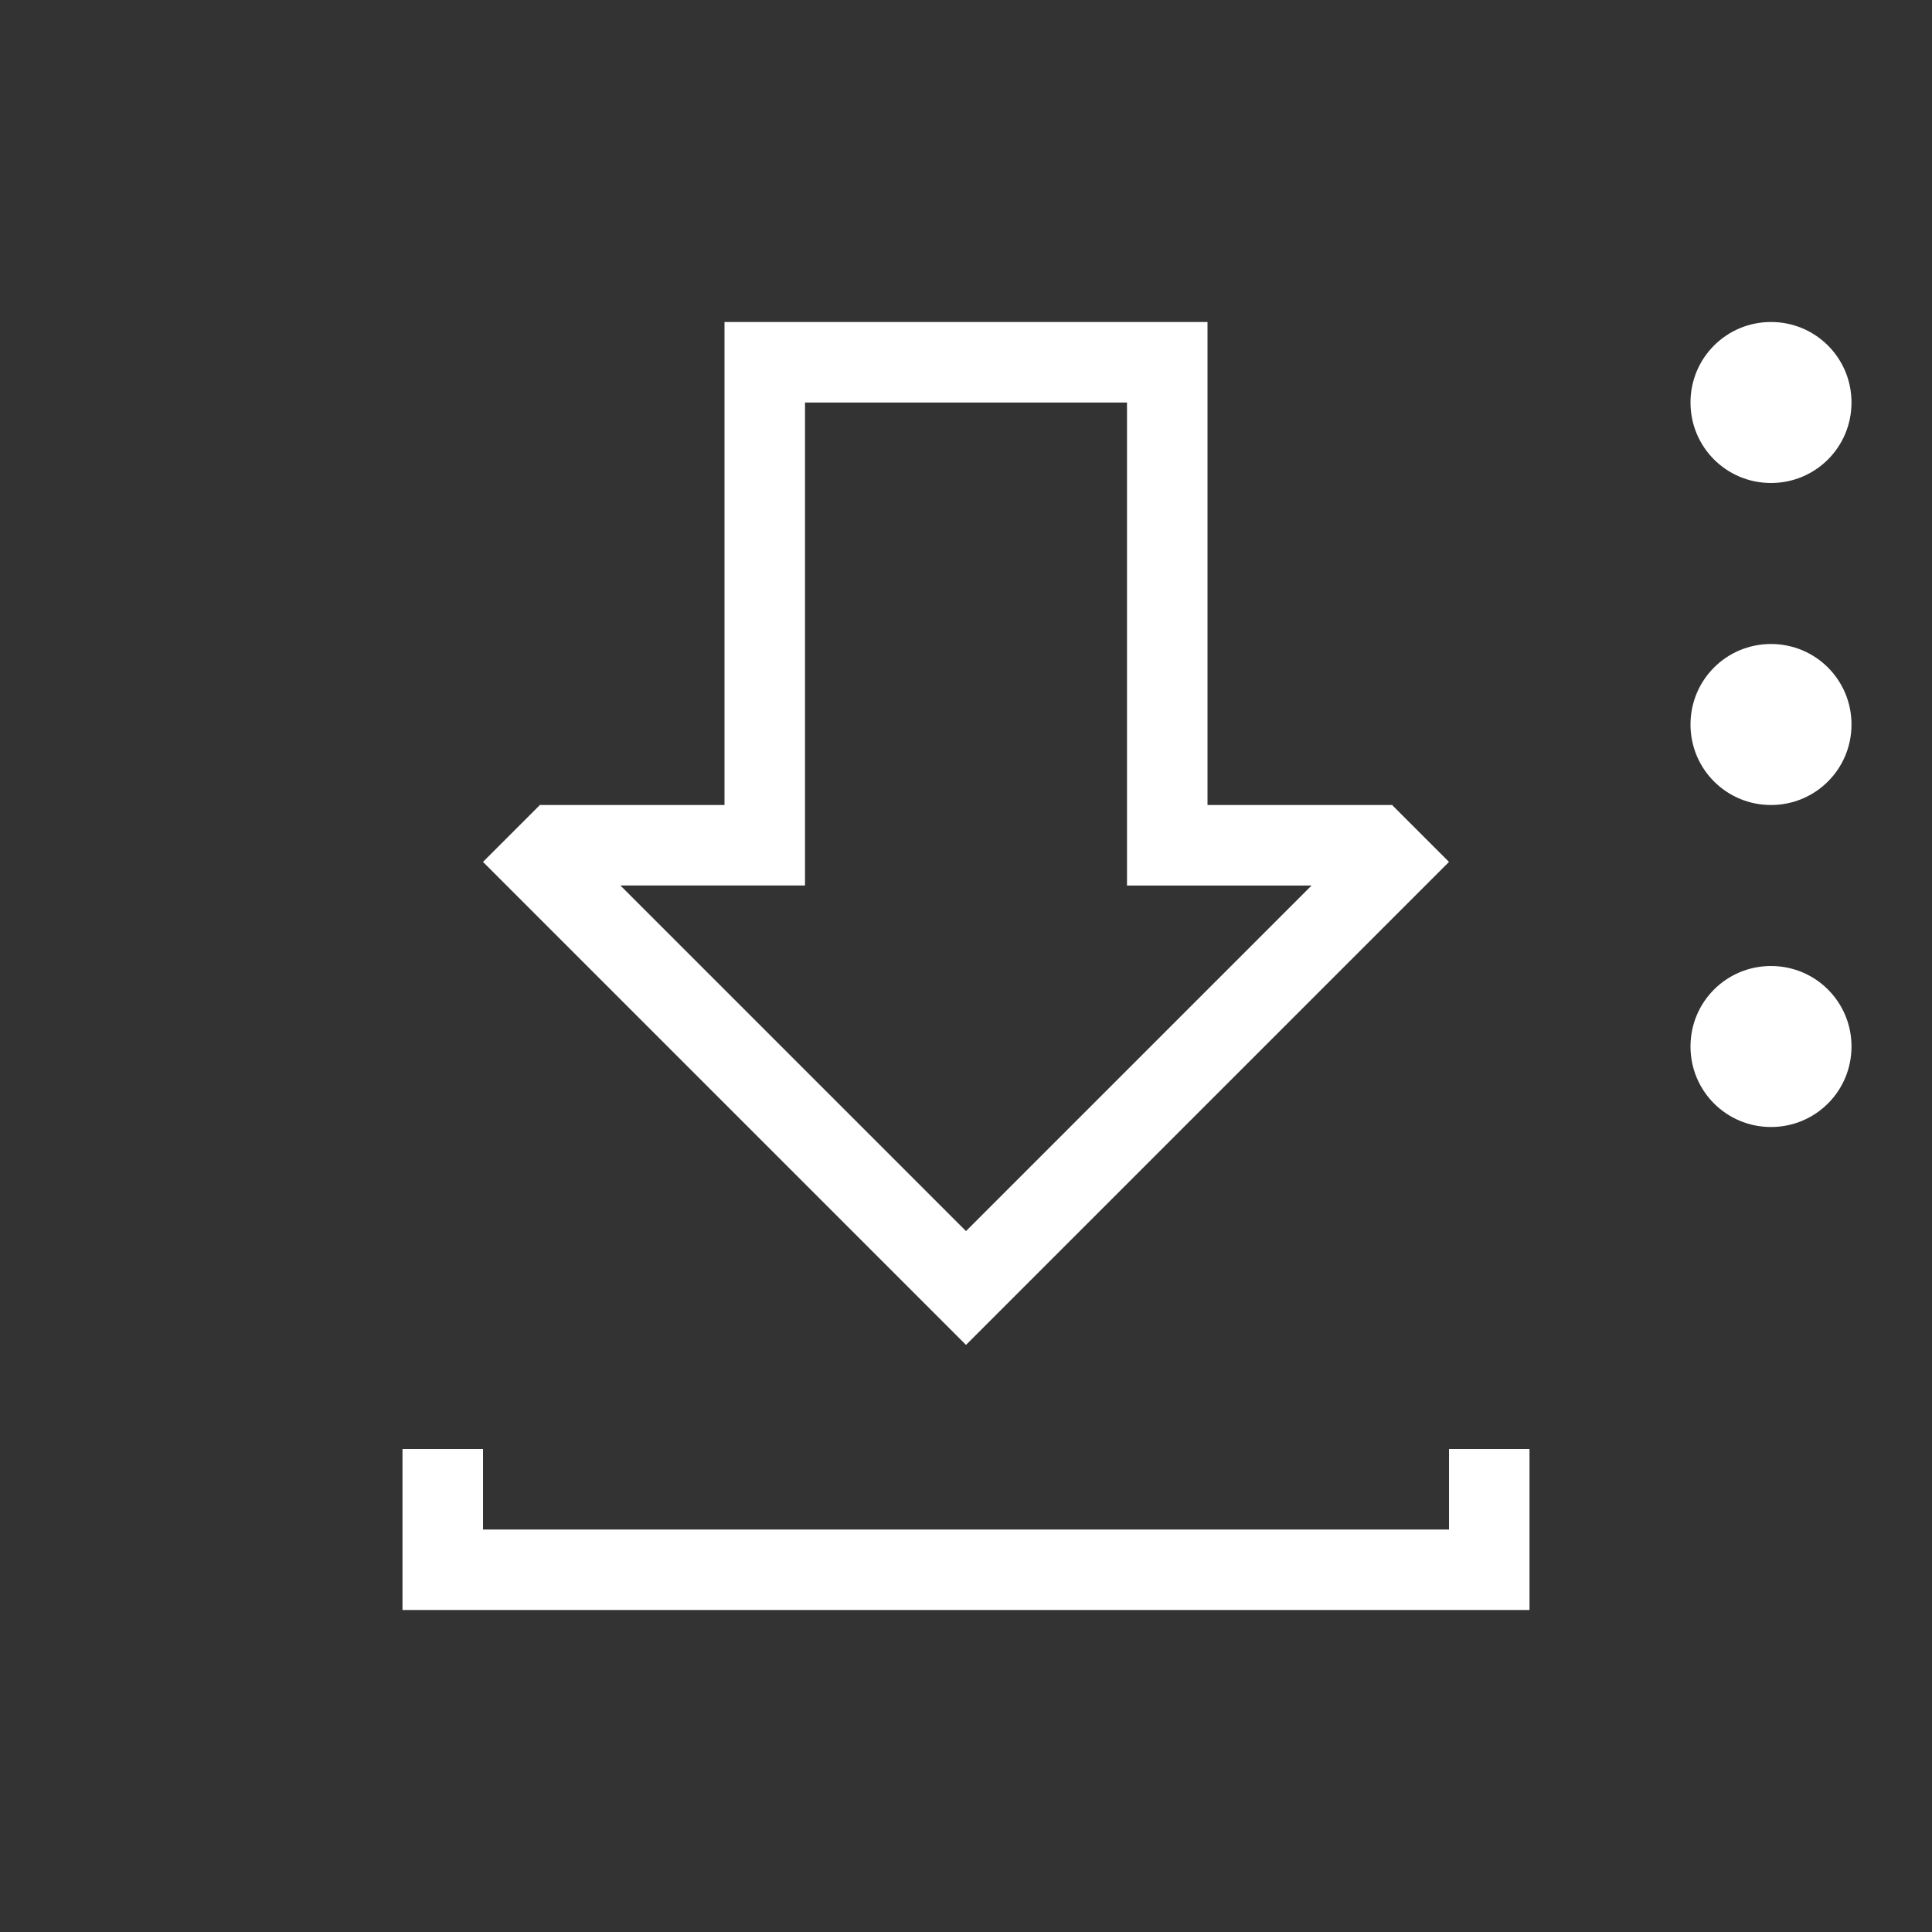 <svg xmlns="http://www.w3.org/2000/svg" xmlns:svg="http://www.w3.org/2000/svg" id="svg4359" width="24" height="24" version="1.1"><rect width="100%" height="100%" fill="#333333" stroke="none"/><g id="layer1" transform="translate(1,-25)"><path id="rect4156" fill="#fff" fill-opacity="1" stroke="none" stroke-dasharray="none" stroke-miterlimit="4" stroke-opacity=".55" stroke-width="2.8" d="M 8,3 8,4 8,9 5.699,9 5.703,9.004 5,9.707 10.293,15 11,15.707 11.707,15 17,9.707 16.297,9.004 16.301,9 16.293,9 14,9 14,4 14,3 Z m 13,0 c -0.554,0 -1,0.446 -1,1 0,0.554 0.446,1 1,1 0.554,0 1,-0.446 1,-1 0,-0.554 -0.446,-1 -1,-1 z m -12,1 4,0 0,6 1,0 1.293,0 L 11,14.293 6.707,10 8,10 9,10 Z m 12,7 c -0.554,0 -1,0.446 -1,1 0,0.554 0.446,1 1,1 0.554,0 1,-0.446 1,-1 0,-0.554 -0.446,-1 -1,-1 z m 0,-4 c -0.554,0 -1,0.446 -1,1 0,0.554 0.446,1 1,1 0.554,0 1,-0.446 1,-1 0,-0.554 -0.446,-1 -1,-1 z m -17,10 0,2 1,0 13,0 0,-1 0,-1 -1,0 0,1 -12,0 0,-1 z" opacity="1" transform="translate(0,26)"/></g></svg>